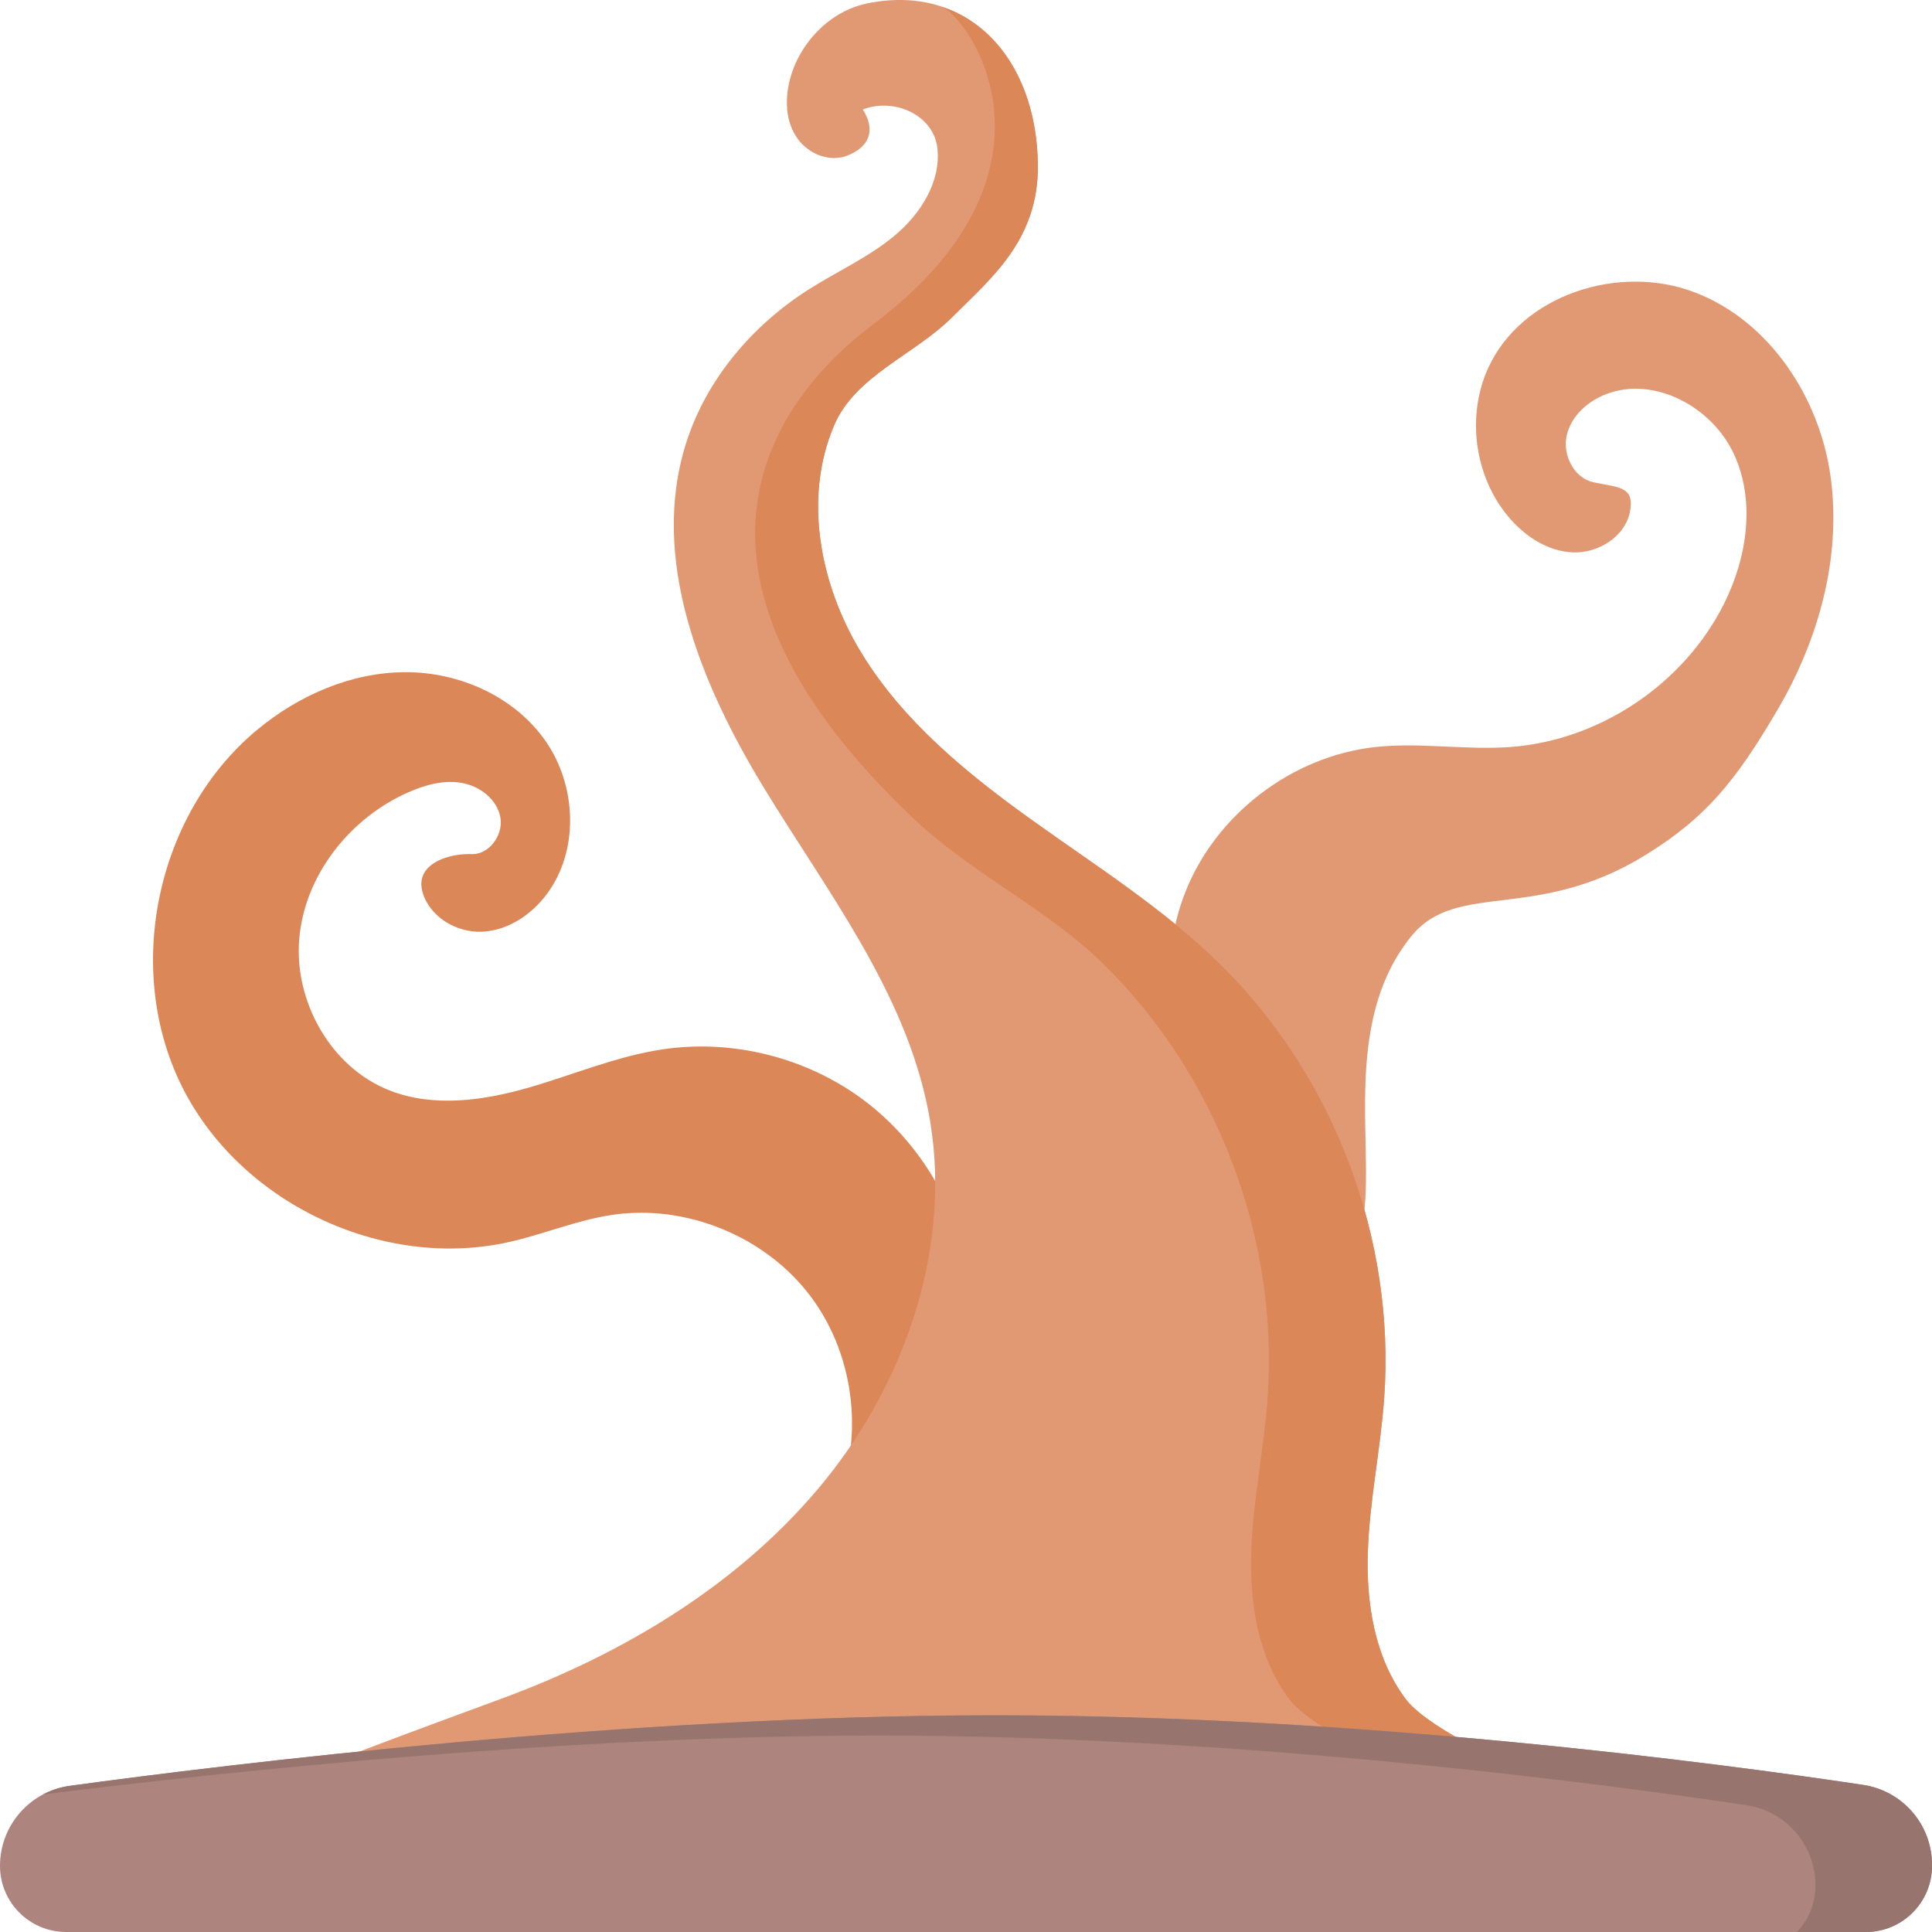 <svg id="Capa_1" enable-background="new 0 0 512 512" height="512" viewBox="0 0 512 512" width="512" xmlns="http://www.w3.org/2000/svg"><g><path d="m256.877 339.49c-2.425-18.74-12.648-36.348-27.72-47.746s-34.799-16.438-53.491-13.667c-12.259 1.817-23.797 6.778-35.71 10.194s-24.943 5.231-36.512.787c-15.745-6.048-25.645-23.701-24.122-40.498s13.476-31.817 28.915-38.608c4.462-1.963 9.396-3.321 14.194-2.464s9.359 4.393 10.187 9.196-3.291 10.191-8.133 9.636c-6.887.024-14.308 3.181-12.573 9.846 1.734 6.665 8.916 11.033 15.796 10.749 6.881-.285 13.173-4.511 17.265-10.05 8.546-11.567 7.849-28.601-.347-40.418s-22.835-18.361-37.216-18.317-28.346 6.169-39.389 15.382c-26.566 22.163-35.236 63.158-19.918 94.179s53.138 49.059 86.885 41.439c9.113-2.058 17.842-5.752 27.079-7.15 19.782-2.992 40.894 5.679 52.862 21.712s14.279 38.739 5.786 56.853c18.964-15.141 39.277-36.989 36.162-61.055z" fill="#dc8758"/><path d="m324.567 298.783c-14.41-16.842-18.579-41.81-10.424-62.421s28.279-35.966 50.311-38.39c11.942-1.314 24.032.898 36.011-.024 23.65-1.821 45.862-16.775 56.447-38.002 6.106-12.244 8.341-27.173 2.602-39.593s-20.919-20.754-33.731-15.952c-4.968 1.862-9.429 5.824-10.586 11.003-1.157 5.178 1.921 11.317 7.113 12.408 6.627 1.392 10.917 1.055 9.67 7.711s-8.375 11.132-15.141 10.864c-6.767-.267-12.904-4.386-17.229-9.597-8.909-10.734-11.01-26.667-5.188-39.344 8.902-19.382 34.626-27.585 54.568-20.021s33.29 27.931 36.158 49.066-3.162 42.899-13.917 61.317c-11.349 19.434-19.259 28.897-34.904 38.625-29.216 18.166-50.201 6.769-62.302 21.663-20.899 25.721-6.947 64.506-14.627 81.525s-9.891 37.517-1.336 54.114c-12.5-31.971-11.178-58.868-33.495-84.952z" fill="#e19974"/><path d="m132.918 450.157c-21.899 8.061-45.662 16.801-67.343 25.744h353.902c-15.436-5.941-40.698-17.299-46.98-25.676-8.193-10.925-10.457-25.265-10.005-38.913s3.339-27.104 4.324-40.724c3.049-42.162-13.237-85.341-43.372-114.986-15.035-14.791-33.035-26.13-50.174-38.42s-33.863-25.997-44.889-43.976c-11.026-17.978-15.596-41.043-7.342-60.451 5.635-13.25 21.3-18.654 31.463-28.853 10.163-10.2 22.81-20.341 22.542-40.339-.383-28.558-18.783-48.107-45.289-42.648-9.879 2.035-17.955 10.526-20.46 20.297-1.269 4.952-1.081 10.494 1.633 14.826s8.326 7.009 13.162 5.355c4.837-1.654 8.788-5.687 4.562-12.379 8.354-3.218 18.844 1.457 19.776 10.36s-4.527 17.39-11.407 23.118-15.183 9.429-22.735 14.234c-14.94 9.508-27.106 23.817-32.461 40.698-9.738 30.693 3.84 63.803 20.587 91.306s37.378 53.948 43.567 85.548c6.719 34.31-5.24 70.67-27.203 97.872-21.966 27.203-53.048 45.929-85.858 58.007z" fill="#e19974"/><g><path d="m419.476 475.901c-15.436-5.941-40.698-17.299-46.98-25.676-8.193-10.925-10.457-25.265-10.005-38.913s3.339-27.104 4.324-40.724c3.049-42.162-13.237-85.341-43.372-114.986-15.035-14.791-33.035-26.13-50.174-38.42s-33.863-25.997-44.889-43.976c-11.026-17.978-15.596-41.043-7.342-60.451 5.635-13.25 21.3-18.654 31.463-28.853 10.163-10.2 22.811-20.341 22.542-40.339-.278-20.701-10.028-36.659-25.465-41.799 8.546 4.104 34.708 44.487-18.129 84.145-29.502 22.143-56.991 67.23 10.915 131.272 15.343 14.47 35.14 23.629 50.174 38.42 30.135 29.645 46.422 72.823 43.372 114.986-.985 13.62-3.872 27.076-4.324 40.724s1.811 27.989 10.005 38.913c6.282 8.376 31.544 19.735 46.98 25.676h30.905z" fill="#dc8758"/><path d="m217.615 41.305c-.002-.641-.027-1.285-.094-1.931-.537-5.13-4.253-8.844-8.899-10.465.233 2.528.957 4.978 2.305 7.129 1.528 2.441 3.977 4.355 6.688 5.267z" fill="#e19974"/></g><path d="m0 494.476c0-10.711 7.911-19.77 18.523-21.218 41.859-5.71 147.707-18.688 245.147-18.688 96.078 0 191.256 12.617 230.09 18.444 10.485 1.573 18.24 10.575 18.24 21.178v.284c0 9.678-7.846 17.524-17.524 17.524h-476.952c-9.678 0-17.524-7.846-17.524-17.524z" fill="#ae847f"/><path d="m493.76 473.014c-38.834-5.827-134.012-18.444-230.09-18.444-97.44 0-203.288 12.977-245.147 18.688-2.547.348-4.931 1.143-7.095 2.285 50.663-6.318 139-15.584 221.336-15.584 96.078 0 191.256 12.617 230.09 18.444 10.485 1.573 18.24 10.575 18.24 21.178v.284c0 4.715-1.871 8.985-4.9 12.135h18.281c9.678 0 17.524-7.846 17.524-17.524v-.284c.001-10.602-7.754-19.604-18.239-21.178z" fill="#97756e"/></g></svg>